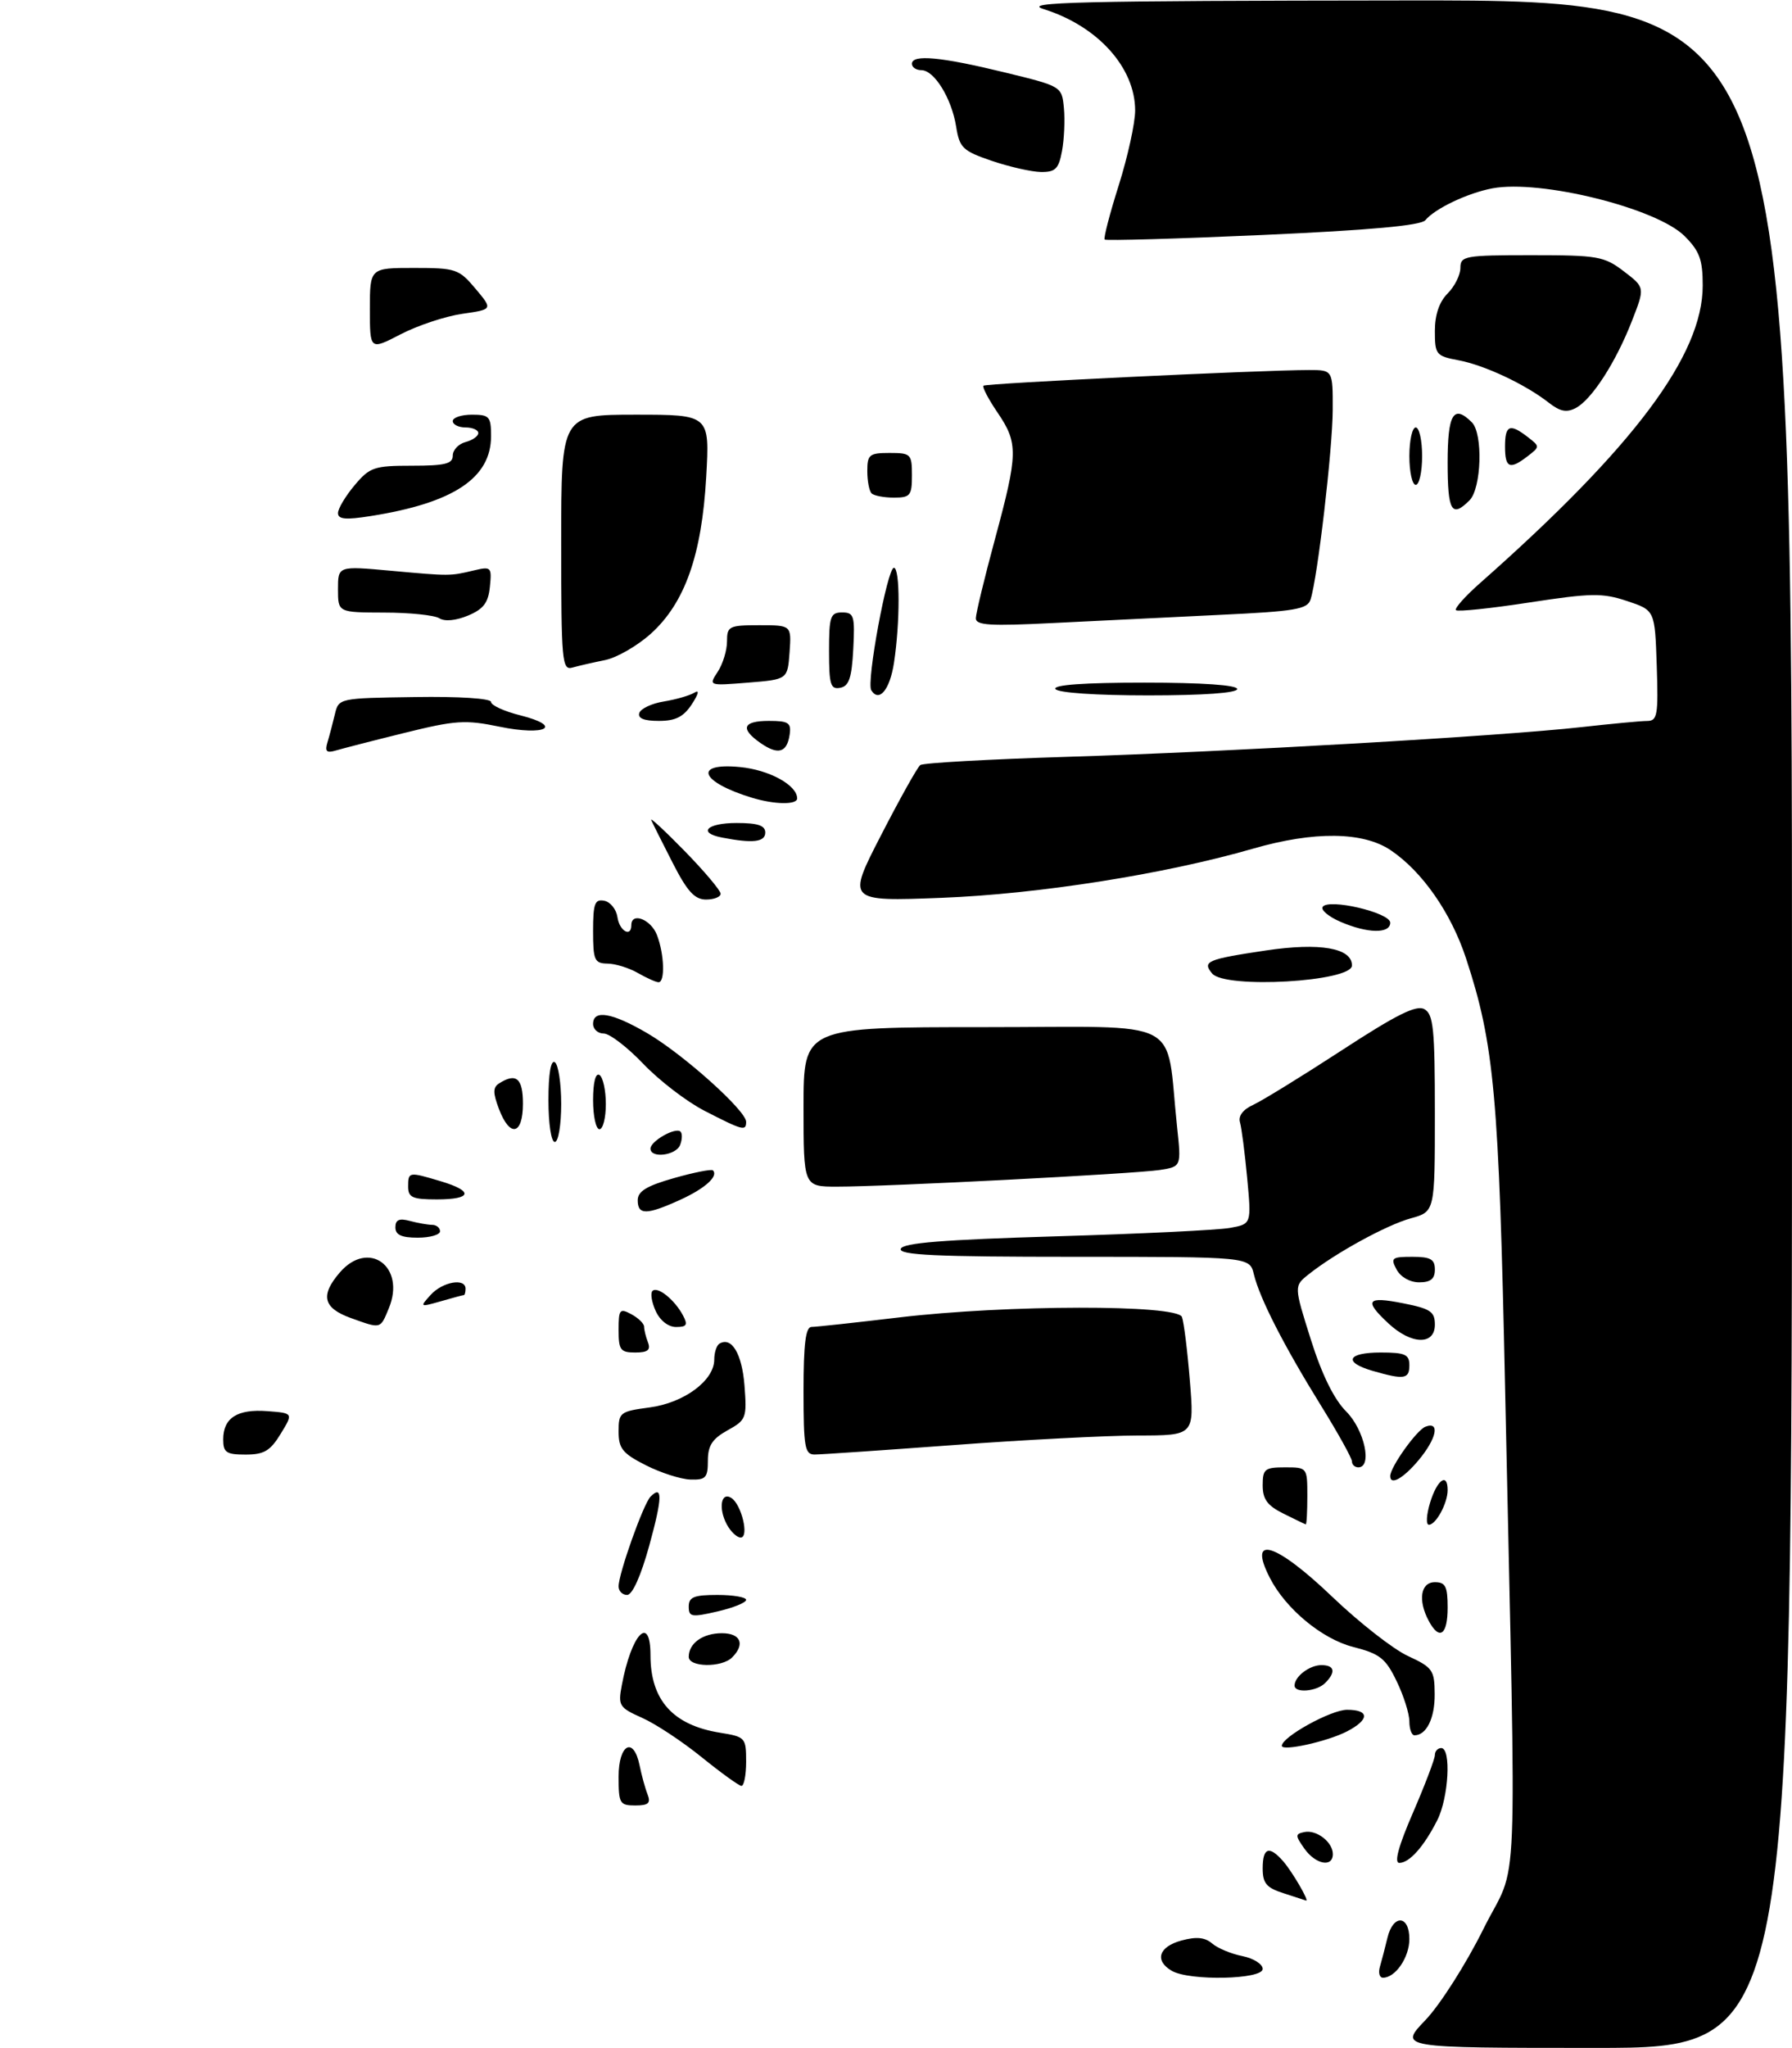 <?xml version="1.0" encoding="UTF-8" standalone="no"?>
<!DOCTYPE svg PUBLIC "-//W3C//DTD SVG 1.1//EN" "http://www.w3.org/Graphics/SVG/1.1/DTD/svg11.dtd" >
<svg xmlns="http://www.w3.org/2000/svg" xmlns:xlink="http://www.w3.org/1999/xlink" version="1.1" viewBox="0 0 281 321">
 <g >
 <path fill="currentColor"
d=" M 223.51 316.65 C 225.80 314.26 229.88 307.86 232.59 302.40 C 238.22 291.05 237.79 301.56 236.02 218.00 C 235.04 171.57 234.32 163.71 229.88 150.20 C 227.53 143.07 223.02 136.60 218.06 133.26 C 213.73 130.35 206.06 130.26 196.50 133.02 C 182.65 137.02 162.86 140.14 147.66 140.73 C 132.81 141.30 132.81 141.30 138.16 130.91 C 141.10 125.20 143.86 120.25 144.31 119.92 C 144.75 119.58 155.10 119.01 167.31 118.63 C 192.54 117.86 235.34 115.39 248.00 113.97 C 252.68 113.45 257.31 113.01 258.29 113.01 C 259.89 113.00 260.05 112.10 259.79 104.33 C 259.50 95.66 259.50 95.66 255.14 94.21 C 251.26 92.92 249.54 92.95 239.79 94.44 C 233.74 95.37 228.58 95.91 228.31 95.64 C 228.04 95.37 229.77 93.43 232.16 91.33 C 256.23 70.06 267.00 55.67 267.00 44.76 C 267.00 40.70 266.51 39.36 264.16 37.01 C 259.79 32.63 241.59 28.11 234.03 29.52 C 230.15 30.25 225.01 32.69 223.50 34.52 C 222.81 35.35 214.80 36.08 198.04 36.83 C 184.59 37.43 173.42 37.75 173.22 37.55 C 173.02 37.35 174.01 33.52 175.43 29.04 C 176.84 24.56 178.00 19.29 178.00 17.32 C 178.00 10.59 172.13 4.08 163.66 1.43 C 160.14 0.33 168.84 0.12 220.25 0.07 C 281.00 0.00 281.00 0.00 281.00 160.50 C 281.00 321.00 281.00 321.00 250.17 321.00 C 219.34 321.00 219.34 321.00 223.51 316.65 Z  M 183.75 308.92 C 181.00 307.32 181.69 305.14 185.25 304.17 C 187.60 303.53 188.93 303.66 190.07 304.63 C 190.93 305.37 193.06 306.26 194.82 306.61 C 196.57 306.96 198.00 307.87 198.00 308.62 C 198.00 310.29 186.52 310.53 183.75 308.92 Z  M 216.39 308.25 C 216.67 307.29 217.20 305.26 217.56 303.75 C 218.45 300.02 221.00 300.15 221.00 303.93 C 221.00 306.81 218.82 310.00 216.86 310.00 C 216.31 310.00 216.10 309.21 216.39 308.25 Z  M 201.25 296.75 C 198.59 295.90 198.00 295.20 198.00 292.86 C 198.00 289.59 199.02 289.24 201.22 291.75 C 202.66 293.41 205.40 298.12 204.79 297.90 C 204.63 297.84 203.04 297.33 201.25 296.75 Z  M 204.53 289.75 C 203.09 287.70 203.09 287.47 204.52 287.17 C 206.44 286.76 209.00 288.74 209.00 290.62 C 209.00 292.77 206.28 292.24 204.53 289.75 Z  M 221.58 284.10 C 223.46 279.75 225.00 275.70 225.00 275.10 C 225.00 274.49 225.45 274.00 226.00 274.00 C 227.59 274.00 227.16 281.78 225.38 285.30 C 223.28 289.45 221.01 292.00 219.42 292.00 C 218.58 292.00 219.30 289.35 221.58 284.10 Z  M 97.00 278.50 C 97.00 273.37 99.37 272.11 100.30 276.75 C 100.61 278.26 101.16 280.29 101.54 281.25 C 102.08 282.64 101.68 283.00 99.61 283.00 C 97.18 283.00 97.00 282.68 97.00 278.50 Z  M 110.00 275.41 C 106.97 272.96 102.78 270.19 100.68 269.26 C 97.09 267.66 96.90 267.35 97.50 264.17 C 99.01 256.08 102.00 252.95 102.00 259.45 C 102.00 266.50 105.53 270.42 112.93 271.60 C 116.88 272.24 117.00 272.37 117.00 276.13 C 117.00 278.26 116.66 279.97 116.25 279.93 C 115.84 279.89 113.03 277.86 110.00 275.41 Z  M 201.00 273.65 C 201.00 272.26 208.72 268.00 211.23 268.00 C 214.78 268.00 214.77 269.55 211.22 271.39 C 208.14 272.98 201.00 274.56 201.00 273.65 Z  M 221.00 269.82 C 221.00 268.61 220.10 265.77 219.00 263.51 C 217.27 259.92 216.37 259.22 212.15 258.14 C 207.29 256.89 201.60 252.17 199.12 247.32 C 195.59 240.43 200.01 241.78 208.94 250.32 C 213.16 254.35 218.49 258.52 220.78 259.57 C 224.66 261.37 224.95 261.78 224.97 265.55 C 225.00 269.32 223.68 272.00 221.80 272.00 C 221.36 272.00 221.00 271.02 221.00 269.82 Z  M 203.00 264.20 C 203.00 262.79 205.35 261.00 207.20 261.00 C 209.28 261.00 209.52 262.08 207.80 263.80 C 206.45 265.15 203.00 265.43 203.00 264.20 Z  M 108.00 259.70 C 108.00 257.57 110.21 256.00 113.20 256.00 C 116.15 256.00 116.88 257.72 114.80 259.80 C 113.18 261.42 108.00 261.35 108.00 259.70 Z  M 224.04 254.07 C 222.31 250.84 222.76 248.00 225.00 248.00 C 226.67 248.00 227.00 248.67 227.00 252.00 C 227.00 256.30 225.71 257.19 224.04 254.07 Z  M 108.00 251.82 C 108.00 250.33 108.82 250.00 112.50 250.00 C 114.97 250.00 117.00 250.35 117.00 250.77 C 117.00 251.20 114.97 252.02 112.50 252.59 C 108.43 253.53 108.00 253.46 108.00 251.82 Z  M 97.00 248.66 C 97.00 246.65 100.90 235.70 102.01 234.59 C 103.93 232.67 103.88 234.75 101.80 242.30 C 100.50 247.01 99.16 250.00 98.34 250.00 C 97.60 250.00 97.00 249.40 97.00 248.66 Z  M 113.97 238.95 C 112.62 236.42 113.06 233.78 114.67 234.79 C 116.28 235.80 117.52 241.00 116.14 241.00 C 115.55 241.00 114.58 240.08 113.97 238.95 Z  M 201.25 237.25 C 198.73 236.00 198.00 235.00 198.00 232.82 C 198.00 230.26 198.33 230.00 201.50 230.00 C 204.98 230.00 205.00 230.02 205.00 234.50 C 205.00 236.97 204.89 238.97 204.75 238.94 C 204.61 238.90 203.04 238.14 201.25 237.25 Z  M 224.26 235.50 C 225.36 231.92 227.00 230.76 227.00 233.57 C 227.00 235.62 225.17 239.00 224.06 239.00 C 223.58 239.00 223.67 237.43 224.26 235.50 Z  M 101.25 229.66 C 97.62 227.82 97.00 227.05 97.00 224.38 C 97.00 221.40 97.22 221.23 101.87 220.61 C 107.27 219.89 112.00 216.39 112.00 213.11 C 112.00 212.01 112.36 210.90 112.80 210.62 C 114.71 209.45 116.35 212.17 116.74 217.16 C 117.13 222.26 117.02 222.58 114.08 224.20 C 111.69 225.53 111.00 226.59 111.00 228.95 C 111.00 231.63 110.67 231.99 108.25 231.91 C 106.74 231.86 103.59 230.85 101.25 229.66 Z  M 218.00 231.37 C 218.00 229.96 222.14 224.16 223.52 223.63 C 225.86 222.73 225.27 225.52 222.41 228.92 C 220.02 231.76 218.00 232.88 218.00 231.37 Z  M 212.00 229.08 C 212.00 228.57 209.81 224.63 207.14 220.32 C 201.35 210.98 197.53 203.52 196.62 199.75 C 195.96 197.00 195.96 197.00 168.40 197.00 C 146.79 197.00 140.92 196.73 141.25 195.75 C 141.56 194.82 147.85 194.32 165.58 193.79 C 178.74 193.40 191.02 192.81 192.87 192.47 C 196.24 191.86 196.24 191.86 195.57 184.68 C 195.20 180.73 194.69 176.79 194.44 175.92 C 194.14 174.92 194.92 173.90 196.53 173.17 C 197.94 172.52 204.18 168.68 210.40 164.63 C 218.99 159.03 222.10 157.48 223.35 158.18 C 224.77 158.97 225.00 161.24 225.00 174.51 C 225.00 189.92 225.00 189.92 221.25 190.96 C 217.44 192.00 209.38 196.42 205.20 199.75 C 202.90 201.58 202.90 201.58 205.55 209.97 C 207.29 215.49 209.19 219.34 211.10 221.25 C 213.95 224.10 215.23 230.00 213.00 230.00 C 212.45 230.00 212.00 229.59 212.00 229.08 Z  M 35.00 225.62 C 35.00 222.25 37.22 220.83 41.92 221.19 C 46.00 221.50 46.00 221.50 44.01 224.75 C 42.38 227.42 41.41 228.00 38.51 228.00 C 35.48 228.00 35.00 227.67 35.00 225.62 Z  M 126.00 218.00 C 126.00 210.67 126.33 208.00 127.25 207.99 C 127.94 207.99 134.12 207.32 141.00 206.50 C 157.88 204.50 184.58 204.46 185.34 206.43 C 185.64 207.22 186.20 211.72 186.58 216.43 C 187.28 225.00 187.28 225.00 178.39 225.01 C 173.50 225.02 160.50 225.69 149.50 226.51 C 138.50 227.32 128.71 227.99 127.75 227.99 C 126.20 228.00 126.00 226.86 126.00 218.00 Z  M 215.25 214.88 C 210.58 213.53 211.25 212.00 216.50 212.00 C 220.33 212.00 221.00 212.30 221.00 214.00 C 221.00 216.18 220.18 216.30 215.25 214.88 Z  M 97.00 208.46 C 97.00 205.24 97.18 205.02 99.00 206.00 C 100.10 206.59 101.00 207.47 101.00 207.95 C 101.00 208.44 101.27 209.55 101.61 210.42 C 102.06 211.61 101.57 212.00 99.61 212.00 C 97.29 212.00 97.00 211.61 97.00 208.46 Z  M 217.74 207.46 C 213.83 203.83 214.31 203.15 220.00 204.28 C 224.31 205.13 225.00 205.59 225.00 207.63 C 225.00 210.88 221.33 210.79 217.74 207.46 Z  M 55.00 206.59 C 50.67 205.02 50.19 203.05 53.28 199.46 C 57.78 194.23 63.68 198.53 60.97 205.07 C 59.61 208.36 59.79 208.31 55.00 206.59 Z  M 102.82 205.50 C 102.19 204.12 101.96 202.70 102.31 202.35 C 103.10 201.57 105.77 203.70 107.09 206.17 C 107.89 207.67 107.70 208.00 106.01 208.00 C 104.79 208.00 103.50 206.99 102.82 205.50 Z  M 67.53 202.97 C 69.39 200.91 73.00 200.27 73.00 202.00 C 73.00 202.55 72.88 203.00 72.74 203.00 C 72.60 203.00 70.97 203.43 69.12 203.97 C 65.82 204.91 65.79 204.89 67.53 202.97 Z  M 219.00 199.00 C 218.02 197.18 218.24 197.00 221.46 197.00 C 224.33 197.00 225.00 197.38 225.00 199.00 C 225.00 200.46 224.33 201.00 222.54 201.00 C 221.09 201.00 219.63 200.17 219.00 199.00 Z  M 62.00 192.38 C 62.00 191.19 62.60 190.93 64.25 191.37 C 65.49 191.70 67.06 191.98 67.75 191.99 C 68.44 191.99 69.00 192.45 69.00 193.00 C 69.00 193.55 67.42 194.00 65.50 194.00 C 62.94 194.00 62.00 193.56 62.00 192.38 Z  M 100.00 188.14 C 100.00 186.73 101.39 185.88 105.69 184.66 C 108.82 183.77 111.56 183.23 111.79 183.45 C 112.70 184.37 110.53 186.31 106.63 188.08 C 101.40 190.46 100.00 190.47 100.00 188.14 Z  M 64.00 186.00 C 64.00 183.66 64.08 183.65 69.13 185.16 C 74.31 186.71 74.02 188.00 68.50 188.00 C 64.67 188.00 64.00 187.70 64.00 186.00 Z  M 126.00 173.50 C 126.00 161.00 126.00 161.00 154.37 161.00 C 186.24 161.00 182.71 159.17 184.58 176.68 C 185.24 182.86 185.24 182.86 181.87 183.39 C 177.95 183.99 138.99 186.01 131.25 186.00 C 126.00 186.00 126.00 186.00 126.00 173.50 Z  M 102.00 180.04 C 102.00 178.86 105.96 176.62 106.71 177.38 C 107.01 177.67 106.98 178.61 106.65 179.46 C 106.02 181.12 102.00 181.62 102.00 180.04 Z  M 86.00 172.44 C 86.00 168.32 86.37 166.11 87.00 166.50 C 87.55 166.84 88.00 169.79 88.00 173.06 C 88.00 176.35 87.55 179.00 87.00 179.00 C 86.43 179.00 86.00 176.15 86.00 172.44 Z  M 78.23 173.80 C 77.28 171.28 77.29 170.44 78.26 169.82 C 80.94 168.11 82.00 169.01 82.00 173.00 C 82.00 177.92 79.95 178.36 78.23 173.80 Z  M 93.00 172.44 C 93.00 169.66 93.39 168.12 94.00 168.50 C 94.55 168.84 95.00 170.89 95.00 173.06 C 95.00 175.23 94.55 177.00 94.00 177.00 C 93.45 177.00 93.00 174.95 93.00 172.44 Z  M 110.45 174.10 C 107.67 172.67 103.36 169.36 100.87 166.75 C 98.38 164.14 95.59 162.00 94.67 162.00 C 93.75 162.00 93.00 161.32 93.00 160.50 C 93.00 158.21 95.98 158.72 101.50 161.95 C 107.14 165.25 117.00 174.09 117.00 175.84 C 117.00 177.34 116.48 177.20 110.45 174.10 Z  M 100.00 152.50 C 98.62 151.71 96.49 151.05 95.25 151.04 C 93.22 151.00 93.00 150.51 93.00 145.93 C 93.00 141.63 93.27 140.90 94.75 141.19 C 95.71 141.37 96.64 142.53 96.82 143.76 C 97.13 145.94 99.00 147.00 99.00 145.00 C 99.00 142.91 102.09 144.11 103.02 146.57 C 104.18 149.60 104.31 154.01 103.25 153.96 C 102.84 153.95 101.38 153.29 100.00 152.50 Z  M 190.07 152.59 C 188.50 150.69 189.24 150.37 198.51 148.98 C 206.99 147.72 212.00 148.59 212.00 151.33 C 212.00 153.89 192.10 155.03 190.07 152.59 Z  M 210.18 144.48 C 208.35 143.69 207.10 142.64 207.40 142.16 C 208.26 140.77 218.00 143.04 218.00 144.63 C 218.00 146.39 214.42 146.32 210.18 144.48 Z  M 105.48 135.25 C 103.86 132.09 102.35 129.07 102.12 128.55 C 101.89 128.03 104.24 130.21 107.35 133.39 C 110.46 136.57 113.00 139.59 113.00 140.09 C 113.00 140.59 111.97 141.00 110.71 141.00 C 108.93 141.00 107.76 139.72 105.48 135.25 Z  M 113.25 131.29 C 109.32 130.54 110.83 129.00 115.50 129.00 C 118.83 129.00 120.00 129.39 120.00 130.50 C 120.00 131.99 118.05 132.22 113.25 131.29 Z  M 117.94 125.05 C 109.83 122.59 108.60 119.52 116.01 120.23 C 120.63 120.67 125.00 123.07 125.00 125.15 C 125.00 126.17 121.46 126.12 117.94 125.05 Z  M 51.35 116.35 C 51.66 115.33 52.18 113.36 52.51 111.96 C 53.11 109.44 53.15 109.43 65.05 109.26 C 72.01 109.15 77.00 109.48 77.00 110.03 C 77.00 110.55 79.05 111.49 81.56 112.12 C 88.44 113.85 85.59 115.41 78.30 113.90 C 72.96 112.80 71.41 112.90 63.42 114.88 C 58.51 116.09 53.67 117.34 52.65 117.64 C 51.21 118.07 50.92 117.79 51.35 116.35 Z  M 119.23 116.45 C 116.02 114.20 116.48 113.00 120.57 113.00 C 123.66 113.00 124.10 113.29 123.82 115.17 C 123.40 117.99 122.00 118.39 119.23 116.45 Z  M 100.25 111.75 C 100.48 111.07 102.22 110.25 104.12 109.95 C 106.01 109.64 108.16 109.02 108.89 108.57 C 109.70 108.06 109.55 108.75 108.49 110.38 C 107.18 112.37 105.94 113.00 103.30 113.00 C 100.98 113.00 99.97 112.59 100.25 111.75 Z  M 136.62 108.19 C 135.83 106.91 139.14 89.00 140.17 89.00 C 141.14 89.00 141.15 97.57 140.18 103.92 C 139.53 108.13 137.84 110.16 136.62 108.19 Z  M 165.50 108.00 C 165.10 107.35 169.99 107.00 179.44 107.00 C 188.48 107.00 194.00 107.38 194.00 108.00 C 194.00 108.62 188.69 109.00 180.06 109.00 C 171.84 109.00 165.86 108.59 165.50 108.00 Z  M 112.55 105.29 C 113.35 104.07 114.00 101.93 114.00 100.54 C 114.00 98.16 114.31 98.00 119.06 98.00 C 124.11 98.00 124.11 98.00 123.81 102.25 C 123.50 106.50 123.50 106.50 117.30 107.00 C 111.10 107.50 111.10 107.50 112.55 105.29 Z  M 130.00 102.07 C 130.00 96.62 130.21 96.00 132.05 96.00 C 133.91 96.00 134.07 96.52 133.80 101.74 C 133.56 106.27 133.13 107.55 131.75 107.81 C 130.24 108.10 130.00 107.32 130.00 102.07 Z  M 88.00 85.07 C 88.00 65.00 88.00 65.00 99.65 65.00 C 111.29 65.00 111.29 65.00 110.74 74.75 C 110.05 87.00 107.40 94.50 102.07 99.32 C 99.95 101.23 96.71 103.10 94.86 103.47 C 93.01 103.84 90.71 104.37 89.75 104.64 C 88.13 105.10 88.00 103.70 88.00 85.07 Z  M 68.89 96.91 C 68.12 96.43 64.24 96.02 60.25 96.02 C 53.00 96.00 53.00 96.00 53.00 92.36 C 53.00 88.71 53.00 88.71 61.25 89.46 C 70.63 90.31 70.52 90.31 74.32 89.41 C 77.02 88.77 77.13 88.89 76.82 91.96 C 76.57 94.48 75.82 95.47 73.39 96.49 C 71.49 97.28 69.73 97.45 68.89 96.91 Z  M 153.02 96.89 C 153.04 96.12 154.38 90.55 156.02 84.50 C 159.65 71.07 159.69 69.47 156.41 64.65 C 154.99 62.56 154.00 60.67 154.21 60.46 C 154.58 60.08 197.73 58.01 205.25 58.00 C 209.00 58.00 209.00 58.00 208.98 64.25 C 208.96 70.39 206.62 90.49 205.51 93.96 C 205.02 95.50 203.14 95.82 191.23 96.38 C 183.68 96.74 171.99 97.31 165.25 97.65 C 155.17 98.16 153.00 98.02 153.02 96.89 Z  M 53.00 80.43 C 53.00 79.73 54.17 77.77 55.59 76.08 C 57.98 73.23 58.66 73.00 64.59 73.00 C 69.79 73.00 71.00 72.70 71.00 71.41 C 71.00 70.53 71.90 69.58 73.00 69.29 C 74.10 69.00 75.00 68.37 75.00 67.88 C 75.00 67.40 74.10 67.00 73.00 67.00 C 71.90 67.00 71.00 66.55 71.00 66.00 C 71.00 65.45 72.35 65.00 74.00 65.00 C 76.74 65.00 77.00 65.29 77.00 68.37 C 77.00 74.93 71.12 78.84 58.12 80.89 C 54.22 81.51 53.00 81.40 53.00 80.43 Z  M 227.00 72.50 C 227.00 64.88 227.93 63.33 230.80 66.20 C 232.57 67.97 232.31 76.54 230.43 78.43 C 227.63 81.23 227.00 80.13 227.00 72.50 Z  M 136.67 77.33 C 136.30 76.97 136.00 75.39 136.00 73.83 C 136.00 71.26 136.32 71.00 139.50 71.00 C 142.83 71.00 143.00 71.17 143.00 74.50 C 143.00 77.68 142.74 78.00 140.17 78.00 C 138.61 78.00 137.03 77.70 136.67 77.33 Z  M 221.00 71.50 C 221.00 69.03 221.45 67.00 222.00 67.00 C 222.55 67.00 223.00 69.03 223.00 71.50 C 223.00 73.97 222.55 76.00 222.00 76.00 C 221.45 76.00 221.00 73.97 221.00 71.50 Z  M 236.00 70.00 C 236.00 66.63 236.74 66.32 239.56 68.50 C 241.48 69.98 241.48 70.02 239.56 71.50 C 236.74 73.68 236.00 73.37 236.00 70.00 Z  M 242.86 63.12 C 239.18 60.24 232.77 57.23 228.70 56.47 C 225.19 55.81 225.00 55.58 225.00 51.89 C 225.00 49.33 225.69 47.31 227.00 46.00 C 228.10 44.90 229.00 43.10 229.00 42.00 C 229.00 40.12 229.67 40.00 240.16 40.00 C 250.55 40.00 251.54 40.17 254.63 42.53 C 257.95 45.06 257.95 45.06 255.91 50.28 C 253.39 56.76 249.63 62.59 247.12 63.94 C 245.67 64.71 244.65 64.52 242.86 63.12 Z  M 58.00 48.45 C 58.00 42.00 58.00 42.00 64.91 42.00 C 71.48 42.00 71.96 42.16 74.56 45.25 C 77.29 48.50 77.29 48.50 72.49 49.19 C 69.85 49.57 65.51 51.01 62.84 52.39 C 58.00 54.90 58.00 54.90 58.00 48.45 Z  M 155.51 25.21 C 150.96 23.65 150.46 23.18 149.93 19.84 C 149.22 15.41 146.50 11.00 144.48 11.00 C 143.66 11.00 143.00 10.55 143.00 10.00 C 143.00 8.49 147.53 8.91 157.50 11.34 C 166.50 13.53 166.50 13.53 166.83 16.95 C 167.01 18.83 166.87 21.86 166.53 23.68 C 166.01 26.48 165.49 26.99 163.20 26.96 C 161.72 26.93 158.25 26.14 155.51 25.21 Z "/>
</g>
</svg>